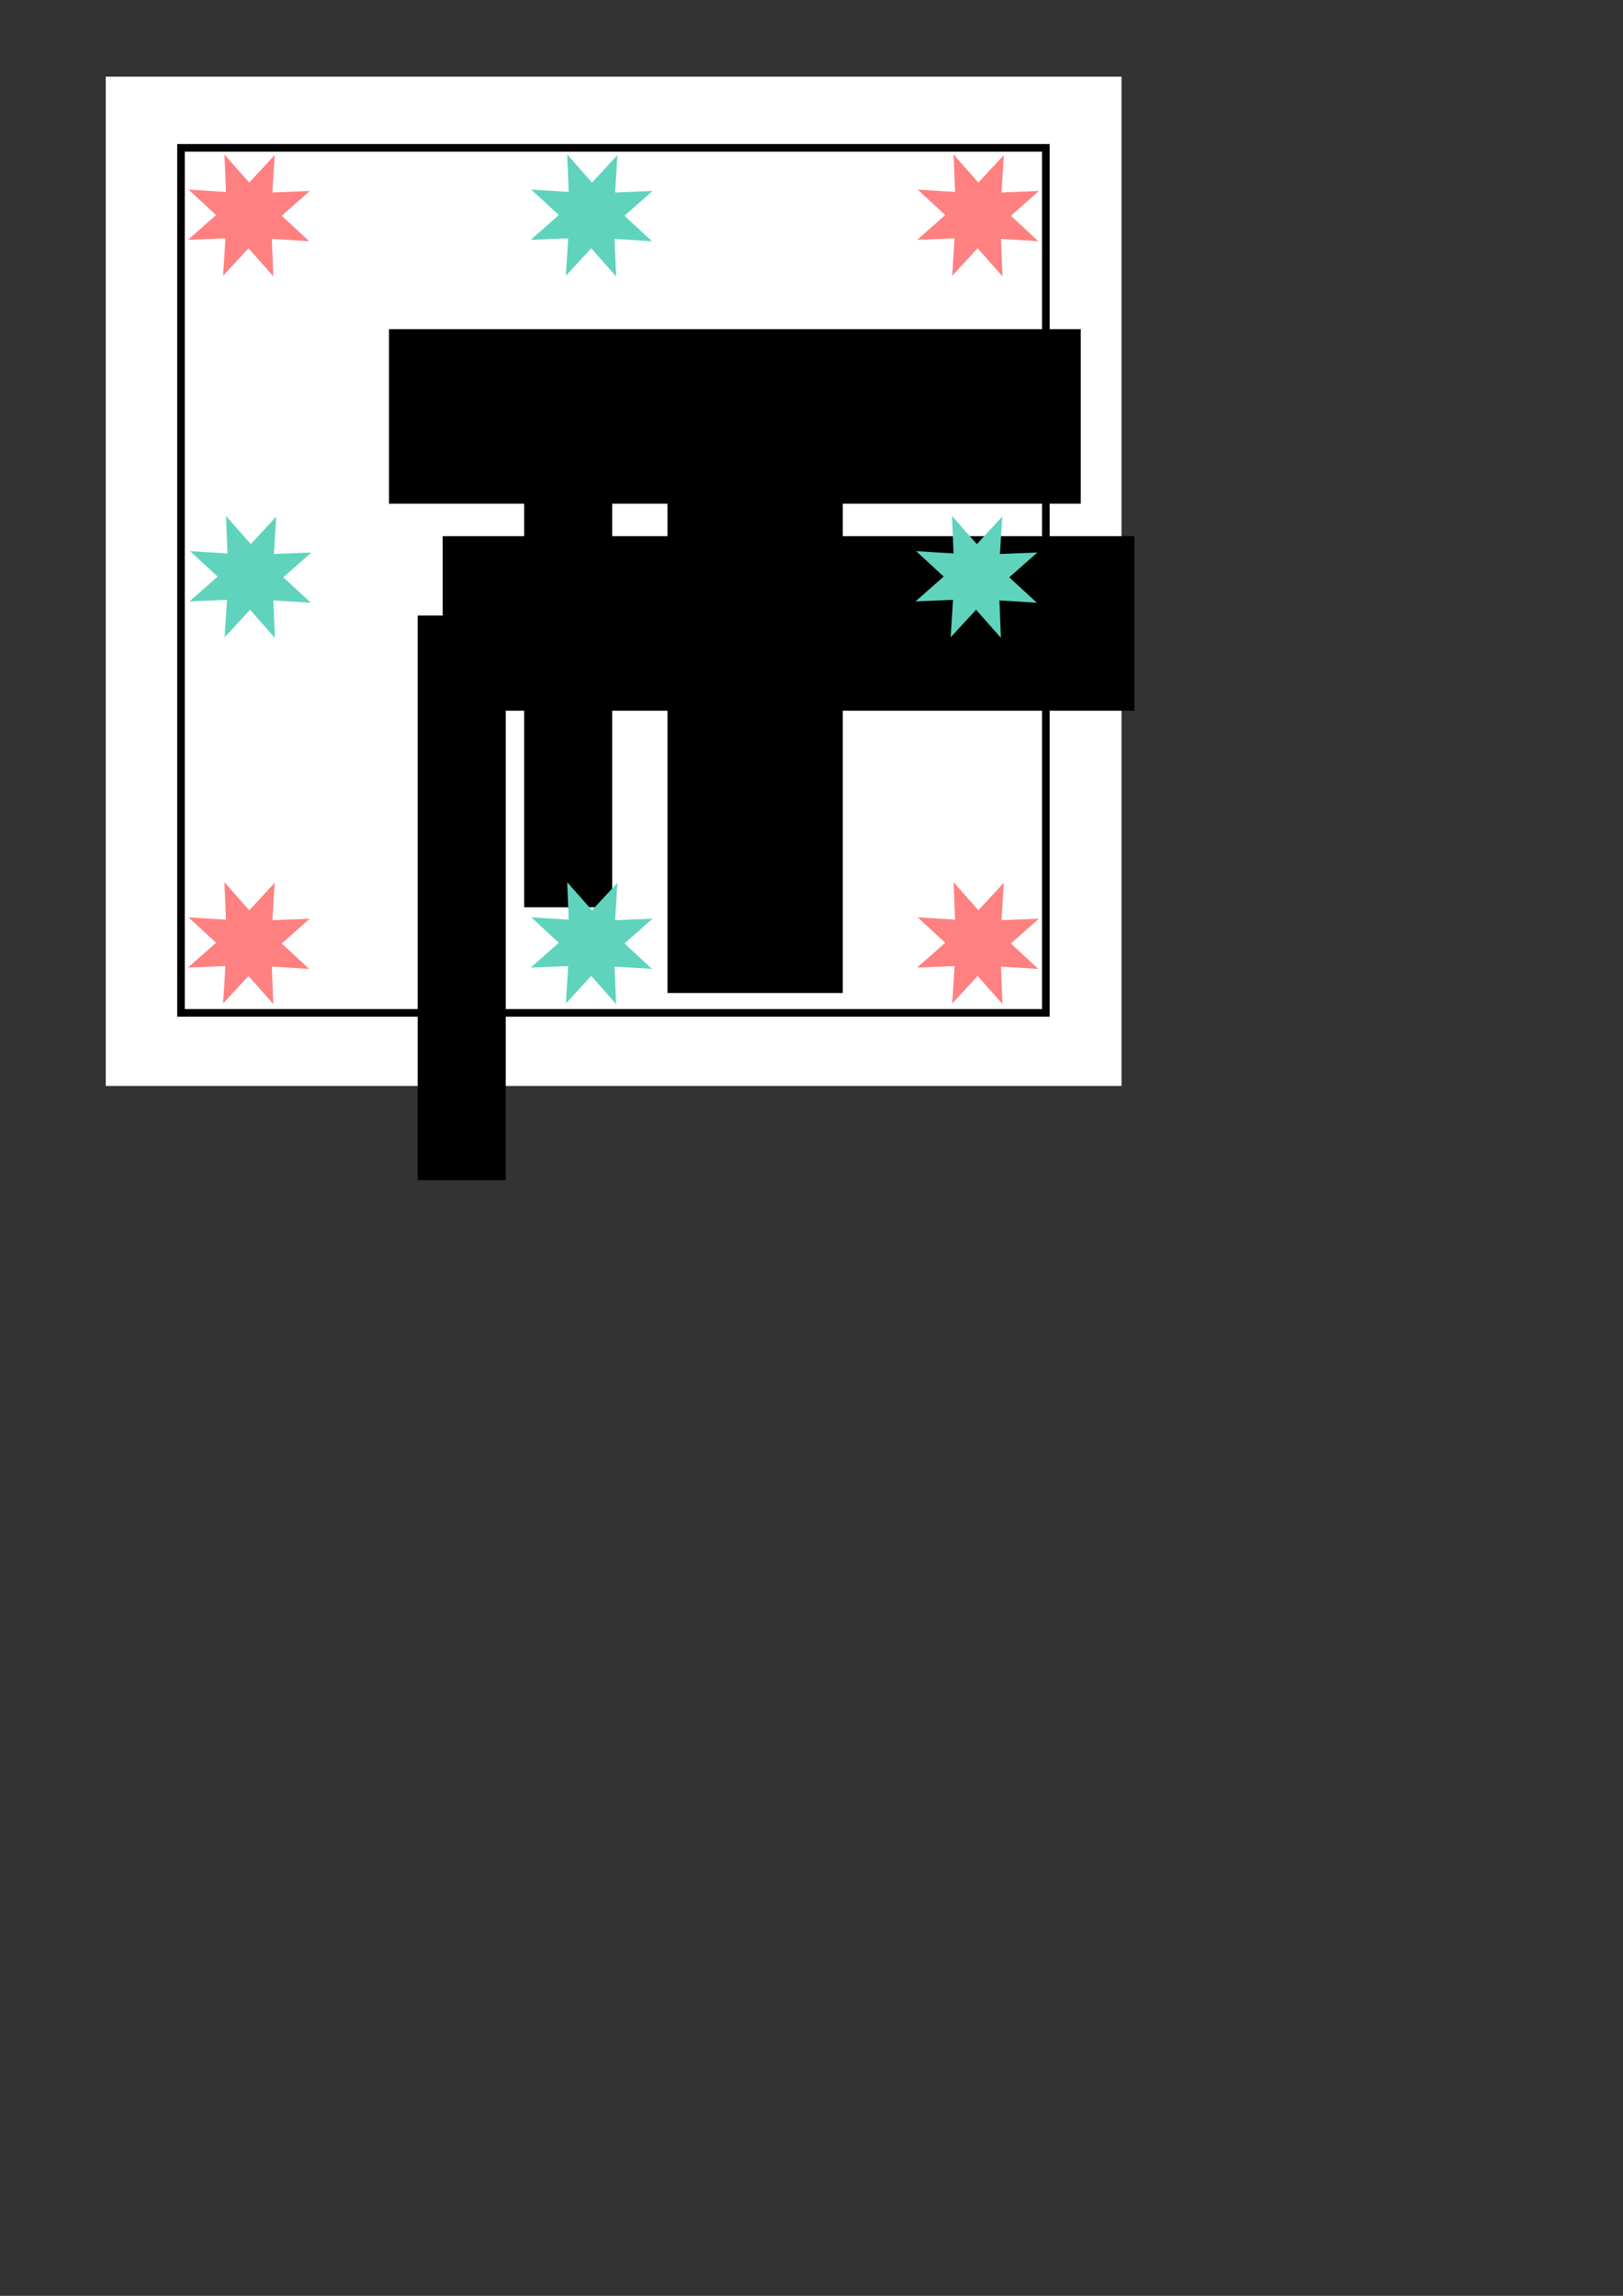 <?xml version="1.0" encoding="UTF-8" standalone="no"?>
<!-- Created with Inkscape (http://www.inkscape.org/) -->

<svg
   xmlns:dc="http://purl.org/dc/elements/1.1/"
   xmlns:cc="http://creativecommons.org/ns#"
   xmlns:rdf="http://www.w3.org/1999/02/22-rdf-syntax-ns#"
   xmlns:svg="http://www.w3.org/2000/svg"
   xmlns="http://www.w3.org/2000/svg"
   xmlns:sodipodi="http://sodipodi.sourceforge.net/DTD/sodipodi-0.dtd"
   xmlns:inkscape="http://www.inkscape.org/namespaces/inkscape"
   width="744.094"
   height="1052.362"
   id="svg2"
   version="1.1"
   inkscape:version="0.48.4 r9939"
   sodipodi:docname="New document 1">
  <rect width="100%" height="100%" fill="#333333" stroke="none"/>
  <defs
     id="defs4" />
  <sodipodi:namedview
     id="base"
     pagecolor="#ffffff"
     bordercolor="#666666"
     borderopacity="1.0"
     inkscape:pageopacity="0.0"
     inkscape:pageshadow="2"
     inkscape:zoom="0.98994949"
     inkscape:cx="295.47585"
     inkscape:cy="799.50785"
     inkscape:document-units="px"
     inkscape:current-layer="layer1"
     showgrid="false"
     inkscape:window-width="1301"
     inkscape:window-height="744"
     inkscape:window-x="65"
     inkscape:window-y="24"
     inkscape:window-maximized="1" />
  <g
     inkscape:label="Layer 1"
     inkscape:groupmode="layer"
     id="layer1">
    <rect
       style="fill:#ffffff;fill-opacity:1;stroke:none"
       id="rect3096"
       width="465.68"
       height="462.65"
       x="48.487"
       y="35.139"
       inkscape:export-filename="/home/krother/Desktop/courses/teaching/pictures/scrabble.png"
       inkscape:export-xdpi="124.41"
       inkscape:export-ydpi="124.41" />
    <rect
       style="fill:#ffffff;fill-opacity:1;stroke:#000000;stroke-width:3.484"
       id="rect2985"
       width="396.516"
       height="396.516"
       x="82.975"
       y="67.765"
       inkscape:export-filename="/home/krother/Desktop/courses/teaching/pictures/scrabble.png"
       inkscape:export-xdpi="124.41"
       inkscape:export-ydpi="124.41" />
    <flowRoot
       xml:space="preserve"
       id="flowRoot2987"
       style="font-size:40px;font-style:normal;font-weight:normal;line-height:125%;letter-spacing:0px;word-spacing:0px;fill:#000000;fill-opacity:1;stroke:none;font-family:Sans"
       transform="translate(-48.487,104.838)"
       inkscape:export-filename="/home/krother/Desktop/courses/teaching/pictures/scrabble.png"
       inkscape:export-xdpi="124.41"
       inkscape:export-ydpi="124.41"><flowRegion
         id="flowRegion2989"><rect
           id="rect2991"
           width="317.143"
           height="80"
           x="251.429"
           y="140.934" /></flowRegion><flowPara
         id="flowPara2993"
         style="font-size:32px;letter-spacing:5px">PYTHON</flowPara></flowRoot>    <flowRoot
       transform="translate(-11.112,16.162)"
       style="font-size:40px;font-style:normal;font-weight:normal;line-height:125%;letter-spacing:0px;word-spacing:0px;fill:#000000;fill-opacity:1;stroke:none;font-family:Sans"
       id="flowRoot2995"
       xml:space="preserve"
       inkscape:export-filename="/home/krother/Desktop/courses/teaching/pictures/scrabble.png"
       inkscape:export-xdpi="124.41"
       inkscape:export-ydpi="124.41"><flowRegion
         id="flowRegion2997"><rect
           y="140.934"
           x="251.429"
           height="258.797"
           width="40.361"
           id="rect2999" /></flowRegion><flowPara
         style="font-size:32px;text-align:center;line-height:100%;letter-spacing:5px;text-anchor:middle"
         id="flowPara3001">L</flowPara><flowPara
         style="font-size:32px;text-align:center;line-height:100%;letter-spacing:5px;text-anchor:middle"
         id="flowPara3003">I</flowPara><flowPara
         style="font-size:32px;text-align:center;line-height:100%;letter-spacing:5px;text-anchor:middle"
         id="flowPara3011">S</flowPara></flowRoot>    <flowRoot
       xml:space="preserve"
       id="flowRoot3022"
       style="font-size:40px;font-style:normal;font-weight:normal;line-height:125%;letter-spacing:0px;word-spacing:0px;fill:#000000;fill-opacity:1;stroke:none;font-family:Sans"
       transform="translate(-59.923,141.234)"
       inkscape:export-filename="/home/krother/Desktop/courses/teaching/pictures/scrabble.png"
       inkscape:export-xdpi="124.41"
       inkscape:export-ydpi="124.41"><flowRegion
         id="flowRegion3024"><rect
           id="rect3026"
           width="40.361"
           height="258.797"
           x="251.429"
           y="140.934" /></flowRegion><flowPara
         id="flowPara3028"
         style="font-size:32px;text-align:center;line-height:100%;letter-spacing:5px;text-anchor:middle">R</flowPara><flowPara
         id="flowPara3030"
         style="font-size:32px;text-align:center;line-height:100%;letter-spacing:5px;text-anchor:middle">I</flowPara><flowPara
         id="flowPara3032"
         style="font-size:32px;text-align:center;line-height:100%;letter-spacing:5px;text-anchor:middle">N</flowPara><flowPara
         style="font-size:32px;text-align:center;line-height:100%;letter-spacing:5px;text-anchor:middle"
         id="flowPara3050">T</flowPara></flowRoot>    <flowRoot
       transform="translate(-73.088,9.945)"
       style="font-size:40px;font-style:normal;font-weight:normal;line-height:125%;letter-spacing:0px;word-spacing:0px;fill:#000000;fill-opacity:1;stroke:none;font-family:Sans"
       id="flowRoot3034"
       xml:space="preserve"
       inkscape:export-filename="/home/krother/Desktop/courses/teaching/pictures/scrabble.png"
       inkscape:export-xdpi="124.41"
       inkscape:export-ydpi="124.41"><flowRegion
         id="flowRegion3036"><rect
           y="140.934"
           x="251.429"
           height="80"
           width="317.143"
           id="rect3038" /></flowRegion><flowPara
         style="font-size:32px;letter-spacing:5px"
         id="flowPara3040">TUP E</flowPara></flowRoot>    <flowRoot
       xml:space="preserve"
       id="flowRoot3052"
       style="font-size:40px;font-style:normal;font-weight:normal;line-height:125%;letter-spacing:0px;word-spacing:0px;fill:#000000;fill-opacity:1;stroke:none;font-family:Sans"
       transform="translate(54.603,45.448)"
       inkscape:export-filename="/home/krother/Desktop/courses/teaching/pictures/scrabble.png"
       inkscape:export-xdpi="124.41"
       inkscape:export-ydpi="124.41"><flowRegion
         id="flowRegion3054"><rect
           id="rect3056"
           width="80.361"
           height="268.797"
           x="251.429"
           y="140.934" /></flowRegion><flowPara
         id="flowPara3058"
         style="font-size:32px;text-align:center;line-height:100%;letter-spacing:5px;text-anchor:middle">F</flowPara><flowPara
         id="flowPara3060"
         style="font-size:32px;text-align:center;line-height:100%;letter-spacing:5px;text-anchor:middle">U</flowPara><flowPara
         id="flowPara3062"
         style="font-size:32px;text-align:center;line-height:100%;letter-spacing:5px;text-anchor:middle"> </flowPara><flowPara
         style="font-size:32px;text-align:center;line-height:100%;letter-spacing:5px;text-anchor:middle"
         id="flowPara3070">C</flowPara><flowPara
         style="font-size:32px;text-align:center;line-height:100%;letter-spacing:5px;text-anchor:middle"
         id="flowPara3072">T</flowPara><flowPara
         style="font-size:32px;text-align:center;line-height:100%;letter-spacing:5px;text-anchor:middle"
         id="flowPara3074">I</flowPara><flowPara
         style="font-size:32px;text-align:center;line-height:100%;letter-spacing:5px;text-anchor:middle"
         id="flowPara3076">O</flowPara><flowPara
         style="font-size:32px;text-align:center;line-height:100%;letter-spacing:5px;text-anchor:middle"
         id="flowPara3078">N</flowPara><flowPara
         style="font-size:32px;text-align:center;line-height:100%;letter-spacing:5px;text-anchor:middle"
         id="flowPara3064" /><flowPara
         style="font-size:32px;text-align:center;line-height:100%;letter-spacing:5px;text-anchor:middle"
         id="flowPara3066" /><flowPara
         style="font-size:32px;text-align:center;line-height:100%;letter-spacing:5px;text-anchor:middle"
         id="flowPara3068" /></flowRoot>    <path
       sodipodi:type="star"
       style="fill:#ff8080;fill-opacity:1;stroke:none"
       id="path3080"
       sodipodi:sides="8"
       sodipodi:cx="59.285713"
       sodipodi:cy="30.219324"
       sodipodi:r1="40.814411"
       sodipodi:r2="20.407206"
       sodipodi:arg1="0.52359878"
       sodipodi:arg2="0.91629786"
       inkscape:flatsided="false"
       inkscape:rounded="0"
       inkscape:randomized="2.7755576e-17"
       d="M 94.632,50.627 71.709,46.409 69.849,69.643 56.622,50.452 38.879,65.566 43.096,42.642 19.862,40.783 39.053,27.556 23.939,9.812 46.863,14.029 48.722,-9.204 61.949,9.987 79.693,-5.127 75.476,17.796 98.709,19.656 79.518,32.883 z"
       inkscape:transform-center-y="-7.4687455"
       transform="matrix(0.732,-0.088,0.088,0.732,68.052,81.84)"
       inkscape:transform-center-x="0.90168261"
       inkscape:export-filename="/home/krother/Desktop/courses/teaching/pictures/scrabble.png"
       inkscape:export-xdpi="124.41"
       inkscape:export-ydpi="124.41" />
    <path
       inkscape:transform-center-x="0.90168261"
       transform="matrix(0.732,-0.088,0.088,0.732,402.337,81.84)"
       inkscape:transform-center-y="-7.4687455"
       d="M 94.632,50.627 71.709,46.409 69.849,69.643 56.622,50.452 38.879,65.566 43.096,42.642 19.862,40.783 39.053,27.556 23.939,9.812 46.863,14.029 48.722,-9.204 61.949,9.987 79.693,-5.127 75.476,17.796 98.709,19.656 79.518,32.883 z"
       inkscape:randomized="2.7755576e-17"
       inkscape:rounded="0"
       inkscape:flatsided="false"
       sodipodi:arg2="0.91629786"
       sodipodi:arg1="0.52359878"
       sodipodi:r2="20.407206"
       sodipodi:r1="40.814411"
       sodipodi:cy="30.219324"
       sodipodi:cx="59.285713"
       sodipodi:sides="8"
       id="path3082"
       style="fill:#ff8080;fill-opacity:1;stroke:none"
       sodipodi:type="star"
       inkscape:export-filename="/home/krother/Desktop/courses/teaching/pictures/scrabble.png"
       inkscape:export-xdpi="124.41"
       inkscape:export-ydpi="124.41" />
    <path
       sodipodi:type="star"
       style="fill:#ff8080;fill-opacity:1;stroke:none"
       id="path3084"
       sodipodi:sides="8"
       sodipodi:cx="59.285713"
       sodipodi:cy="30.219324"
       sodipodi:r1="40.814411"
       sodipodi:r2="20.407206"
       sodipodi:arg1="0.52359878"
       sodipodi:arg2="0.91629786"
       inkscape:flatsided="false"
       inkscape:rounded="0"
       inkscape:randomized="2.7755576e-17"
       d="M 94.632,50.627 71.709,46.409 69.849,69.643 56.622,50.452 38.879,65.566 43.096,42.642 19.862,40.783 39.053,27.556 23.939,9.812 46.863,14.029 48.722,-9.204 61.949,9.987 79.693,-5.127 75.476,17.796 98.709,19.656 79.518,32.883 z"
       inkscape:transform-center-y="-229.6116"
       transform="matrix(0.732,-0.088,0.088,0.732,402.337,415.411)"
       inkscape:export-filename="/home/krother/Desktop/courses/teaching/pictures/scrabble.png"
       inkscape:export-xdpi="124.41"
       inkscape:export-ydpi="124.41" />
    <path
       transform="matrix(0.732,-0.088,0.088,0.732,68.052,415.411)"
       inkscape:transform-center-y="-229.6116"
       d="M 94.632,50.627 71.709,46.409 69.849,69.643 56.622,50.452 38.879,65.566 43.096,42.642 19.862,40.783 39.053,27.556 23.939,9.812 46.863,14.029 48.722,-9.204 61.949,9.987 79.693,-5.127 75.476,17.796 98.709,19.656 79.518,32.883 z"
       inkscape:randomized="2.7755576e-17"
       inkscape:rounded="0"
       inkscape:flatsided="false"
       sodipodi:arg2="0.91629786"
       sodipodi:arg1="0.52359878"
       sodipodi:r2="20.407206"
       sodipodi:r1="40.814411"
       sodipodi:cy="30.219324"
       sodipodi:cx="59.285713"
       sodipodi:sides="8"
       id="path3086"
       style="fill:#ff8080;fill-opacity:1;stroke:none"
       sodipodi:type="star"
       inkscape:export-filename="/home/krother/Desktop/courses/teaching/pictures/scrabble.png"
       inkscape:export-xdpi="124.41"
       inkscape:export-ydpi="124.41" />
    <path
       inkscape:transform-center-x="0.90168261"
       transform="matrix(0.732,-0.088,0.088,0.732,225.195,81.84)"
       inkscape:transform-center-y="-7.4687455"
       d="M 94.632,50.627 71.709,46.409 69.849,69.643 56.622,50.452 38.879,65.566 43.096,42.642 19.862,40.783 39.053,27.556 23.939,9.812 46.863,14.029 48.722,-9.204 61.949,9.987 79.693,-5.127 75.476,17.796 98.709,19.656 79.518,32.883 z"
       inkscape:randomized="2.7755576e-17"
       inkscape:rounded="0"
       inkscape:flatsided="false"
       sodipodi:arg2="0.91629786"
       sodipodi:arg1="0.52359878"
       sodipodi:r2="20.407206"
       sodipodi:r1="40.814411"
       sodipodi:cy="30.219324"
       sodipodi:cx="59.285713"
       sodipodi:sides="8"
       id="path3088"
       style="fill:#5fd3bc;fill-opacity:1;stroke:none"
       sodipodi:type="star"
       inkscape:export-filename="/home/krother/Desktop/courses/teaching/pictures/scrabble.png"
       inkscape:export-xdpi="124.41"
       inkscape:export-ydpi="124.41" />
    <path
       sodipodi:type="star"
       style="fill:#5fd3bc;fill-opacity:1;stroke:none"
       id="path3090"
       sodipodi:sides="8"
       sodipodi:cx="59.285713"
       sodipodi:cy="30.219324"
       sodipodi:r1="40.814411"
       sodipodi:r2="20.407206"
       sodipodi:arg1="0.52359878"
       sodipodi:arg2="0.91629786"
       inkscape:flatsided="false"
       inkscape:rounded="0"
       inkscape:randomized="2.7755576e-17"
       d="M 94.632,50.627 71.709,46.409 69.849,69.643 56.622,50.452 38.879,65.566 43.096,42.642 19.862,40.783 39.053,27.556 23.939,9.812 46.863,14.029 48.722,-9.204 61.949,9.987 79.693,-5.127 75.476,17.796 98.709,19.656 79.518,32.883 z"
       inkscape:transform-center-y="-7.4687455"
       transform="matrix(0.732,-0.088,0.088,0.732,225.195,415.411)"
       inkscape:transform-center-x="0.90168261"
       inkscape:export-filename="/home/krother/Desktop/courses/teaching/pictures/scrabble.png"
       inkscape:export-xdpi="124.41"
       inkscape:export-ydpi="124.41" />
    <path
       inkscape:transform-center-x="0.90168261"
       transform="matrix(0.732,-0.088,0.088,0.732,401.623,247.554)"
       inkscape:transform-center-y="-7.4687455"
       d="M 94.632,50.627 71.709,46.409 69.849,69.643 56.622,50.452 38.879,65.566 43.096,42.642 19.862,40.783 39.053,27.556 23.939,9.812 46.863,14.029 48.722,-9.204 61.949,9.987 79.693,-5.127 75.476,17.796 98.709,19.656 79.518,32.883 z"
       inkscape:randomized="2.7755576e-17"
       inkscape:rounded="0"
       inkscape:flatsided="false"
       sodipodi:arg2="0.91629786"
       sodipodi:arg1="0.52359878"
       sodipodi:r2="20.407206"
       sodipodi:r1="40.814411"
       sodipodi:cy="30.219324"
       sodipodi:cx="59.285713"
       sodipodi:sides="8"
       id="path3092"
       style="fill:#5fd3bc;fill-opacity:1;stroke:none"
       sodipodi:type="star"
       inkscape:export-filename="/home/krother/Desktop/courses/teaching/pictures/scrabble.png"
       inkscape:export-xdpi="124.41"
       inkscape:export-ydpi="124.41" />
    <path
       sodipodi:type="star"
       style="fill:#5fd3bc;fill-opacity:1;stroke:none"
       id="path3094"
       sodipodi:sides="8"
       sodipodi:cx="59.285713"
       sodipodi:cy="30.219324"
       sodipodi:r1="40.814411"
       sodipodi:r2="20.407206"
       sodipodi:arg1="0.52359878"
       sodipodi:arg2="0.91629786"
       inkscape:flatsided="false"
       inkscape:rounded="0"
       inkscape:randomized="2.7755576e-17"
       d="M 94.632,50.627 71.709,46.409 69.849,69.643 56.622,50.452 38.879,65.566 43.096,42.642 19.862,40.783 39.053,27.556 23.939,9.812 46.863,14.029 48.722,-9.204 61.949,9.987 79.693,-5.127 75.476,17.796 98.709,19.656 79.518,32.883 z"
       inkscape:transform-center-y="-7.4687455"
       transform="matrix(0.732,-0.088,0.088,0.732,68.766,247.554)"
       inkscape:transform-center-x="0.90168261"
       inkscape:export-filename="/home/krother/Desktop/courses/teaching/pictures/scrabble.png"
       inkscape:export-xdpi="124.41"
       inkscape:export-ydpi="124.41" />
  </g>
</svg>
